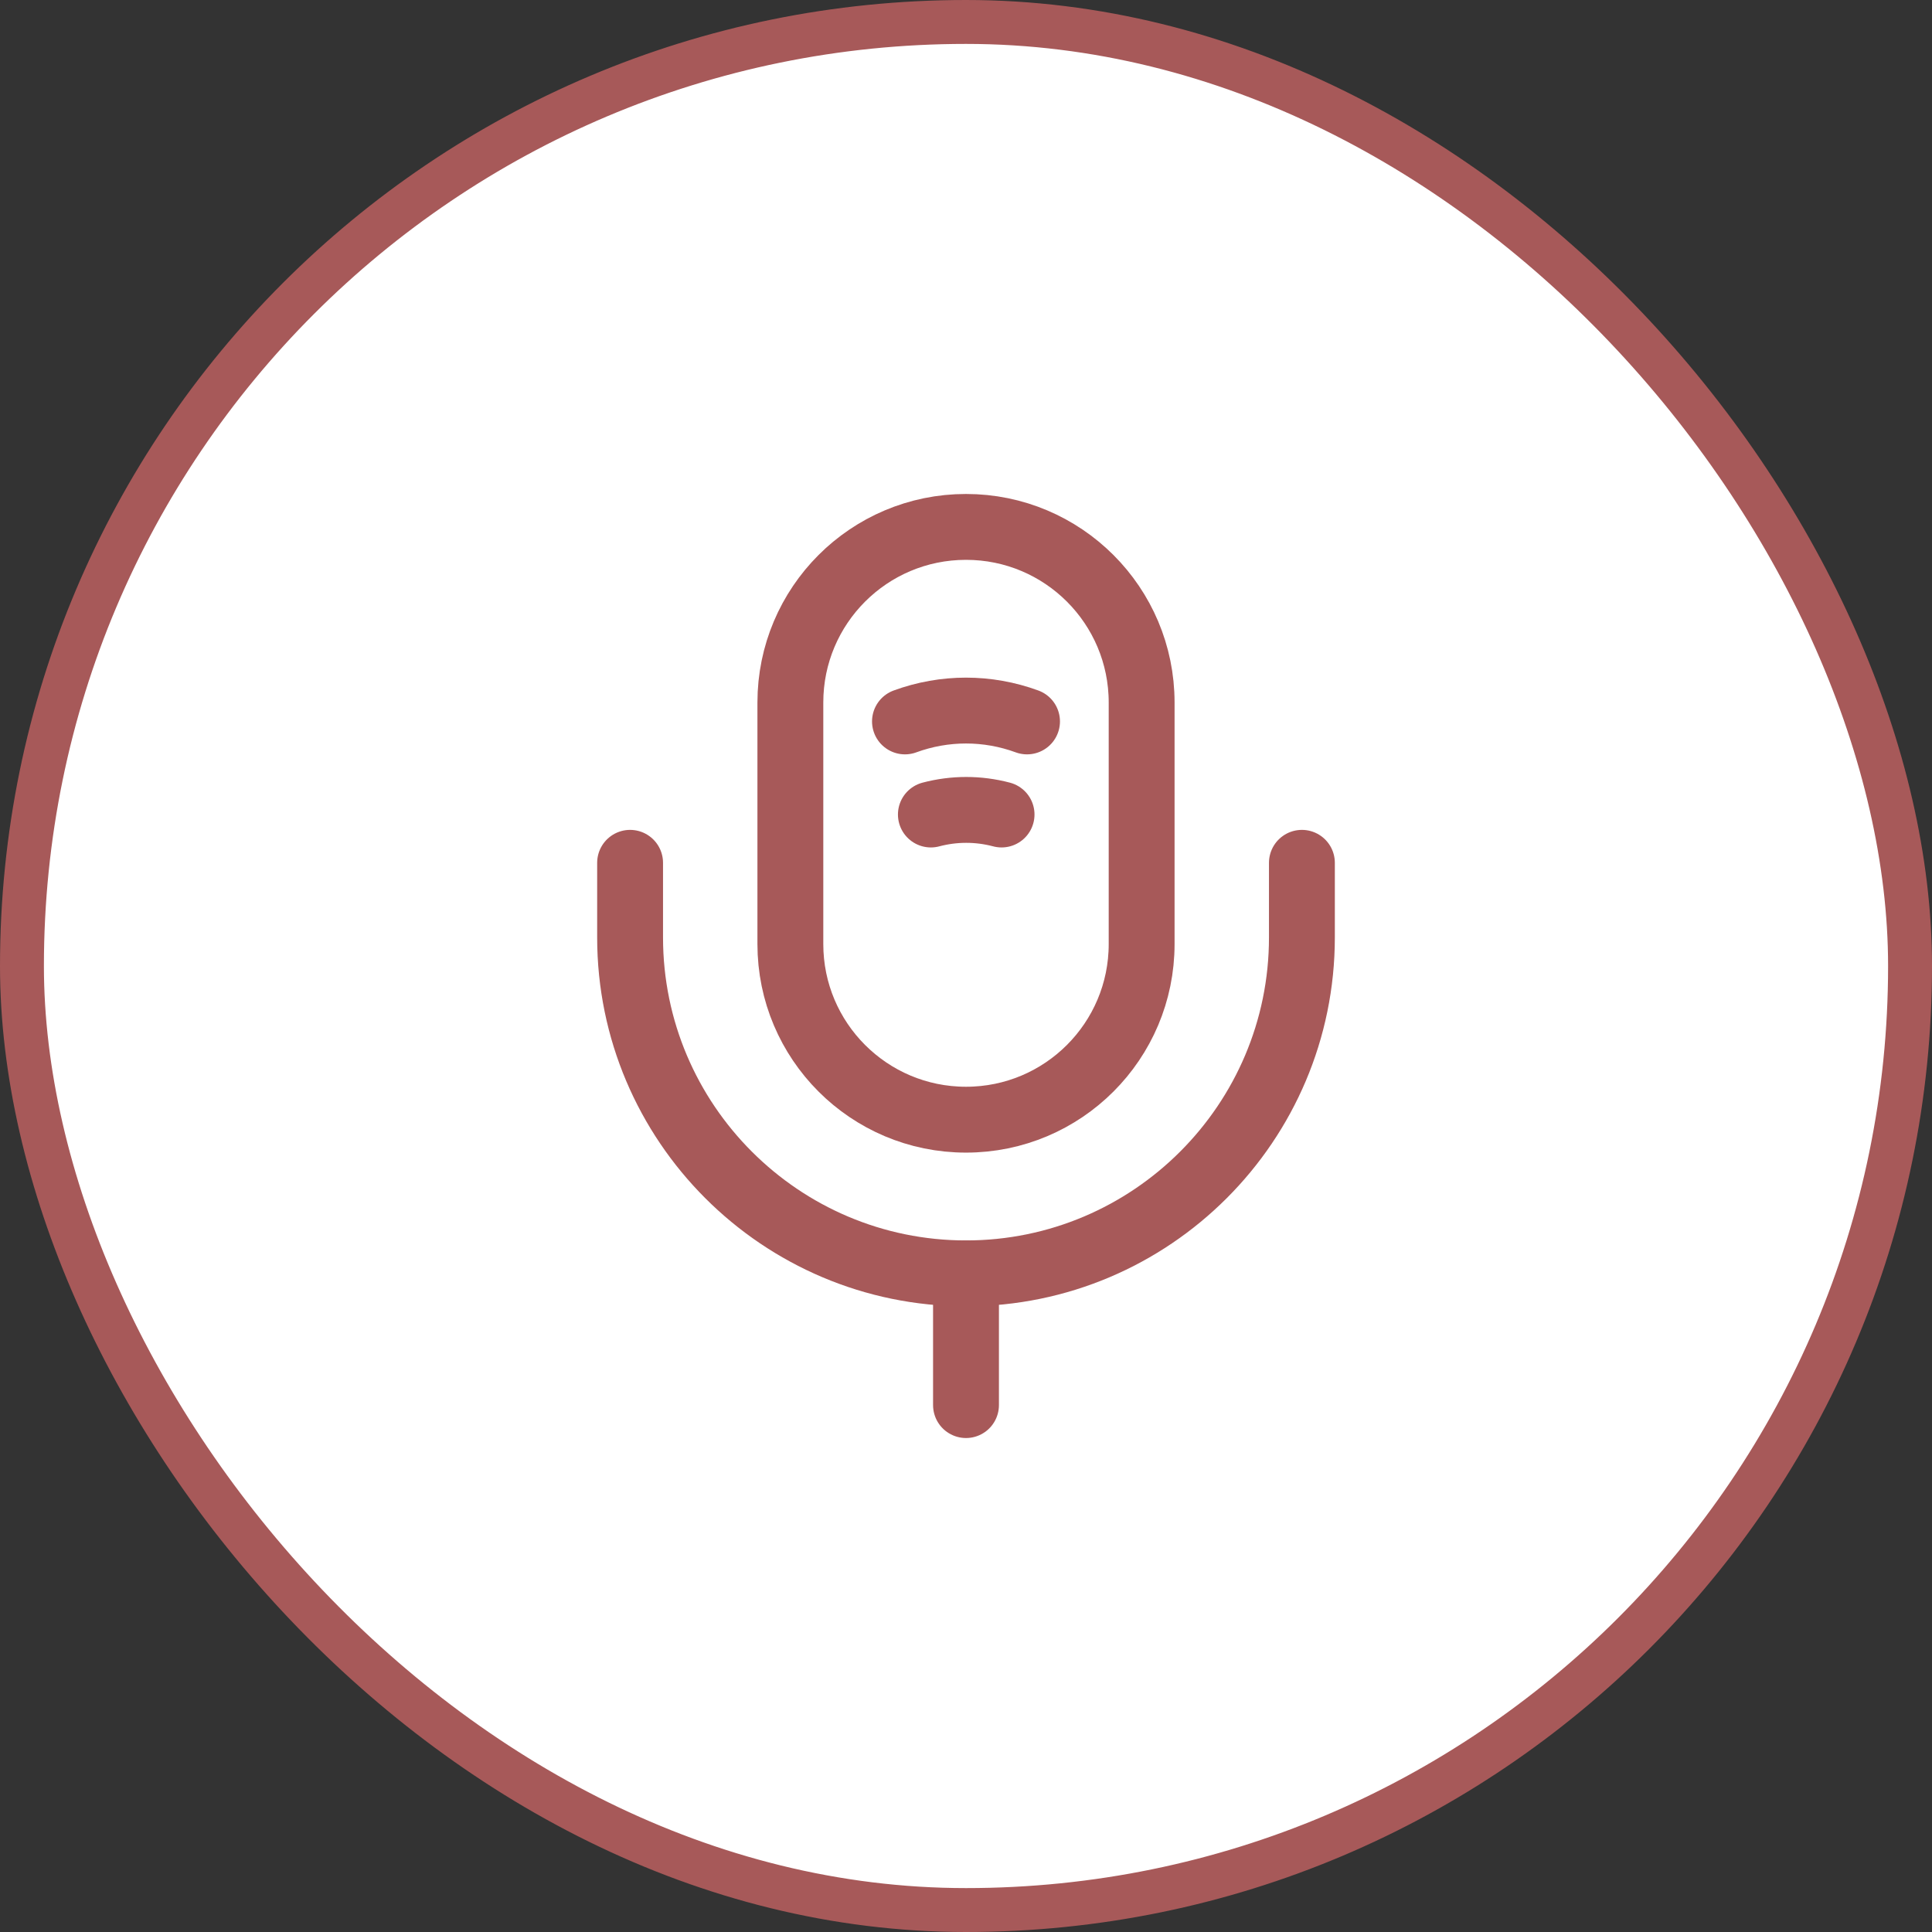 <svg width="44" height="44" viewBox="0 0 44 44" fill="none" xmlns="http://www.w3.org/2000/svg">
<rect x="0" y="0" width="44" height="44" fill="#333333" stroke="none"/>
<rect x="0.5" y="0.5" width="43" height="43" rx="21.5" fill="white"/>
<rect x="0.5" y="0.5" width="43" height="43" rx="21.5" stroke="#A75959"/>
<path d="M22 25.5C24.21 25.5 26 23.71 26 21.5V16C26 13.79 24.21 12 22 12C19.79 12 18 13.79 18 16V21.5C18 23.71 19.79 25.5 22 25.5Z" stroke="#A75959" stroke-width="1.5" stroke-linecap="round" stroke-linejoin="round"/>
<path d="M14.35 19.65V21.35C14.35 25.57 17.78 29 22 29C26.22 29 29.65 25.57 29.65 21.35V19.65" stroke="#A75959" stroke-width="1.5" stroke-linecap="round" stroke-linejoin="round"/>
<path d="M20.61 16.43C21.51 16.1 22.49 16.1 23.39 16.43" stroke="#A75959" stroke-width="1.5" stroke-linecap="round" stroke-linejoin="round"/>
<path d="M21.2 18.55C21.73 18.41 22.28 18.41 22.81 18.55" stroke="#A75959" stroke-width="1.5" stroke-linecap="round" stroke-linejoin="round"/>
<path d="M22 29V32" stroke="#A75959" stroke-width="1.5" stroke-linecap="round" stroke-linejoin="round"/>
</svg>
